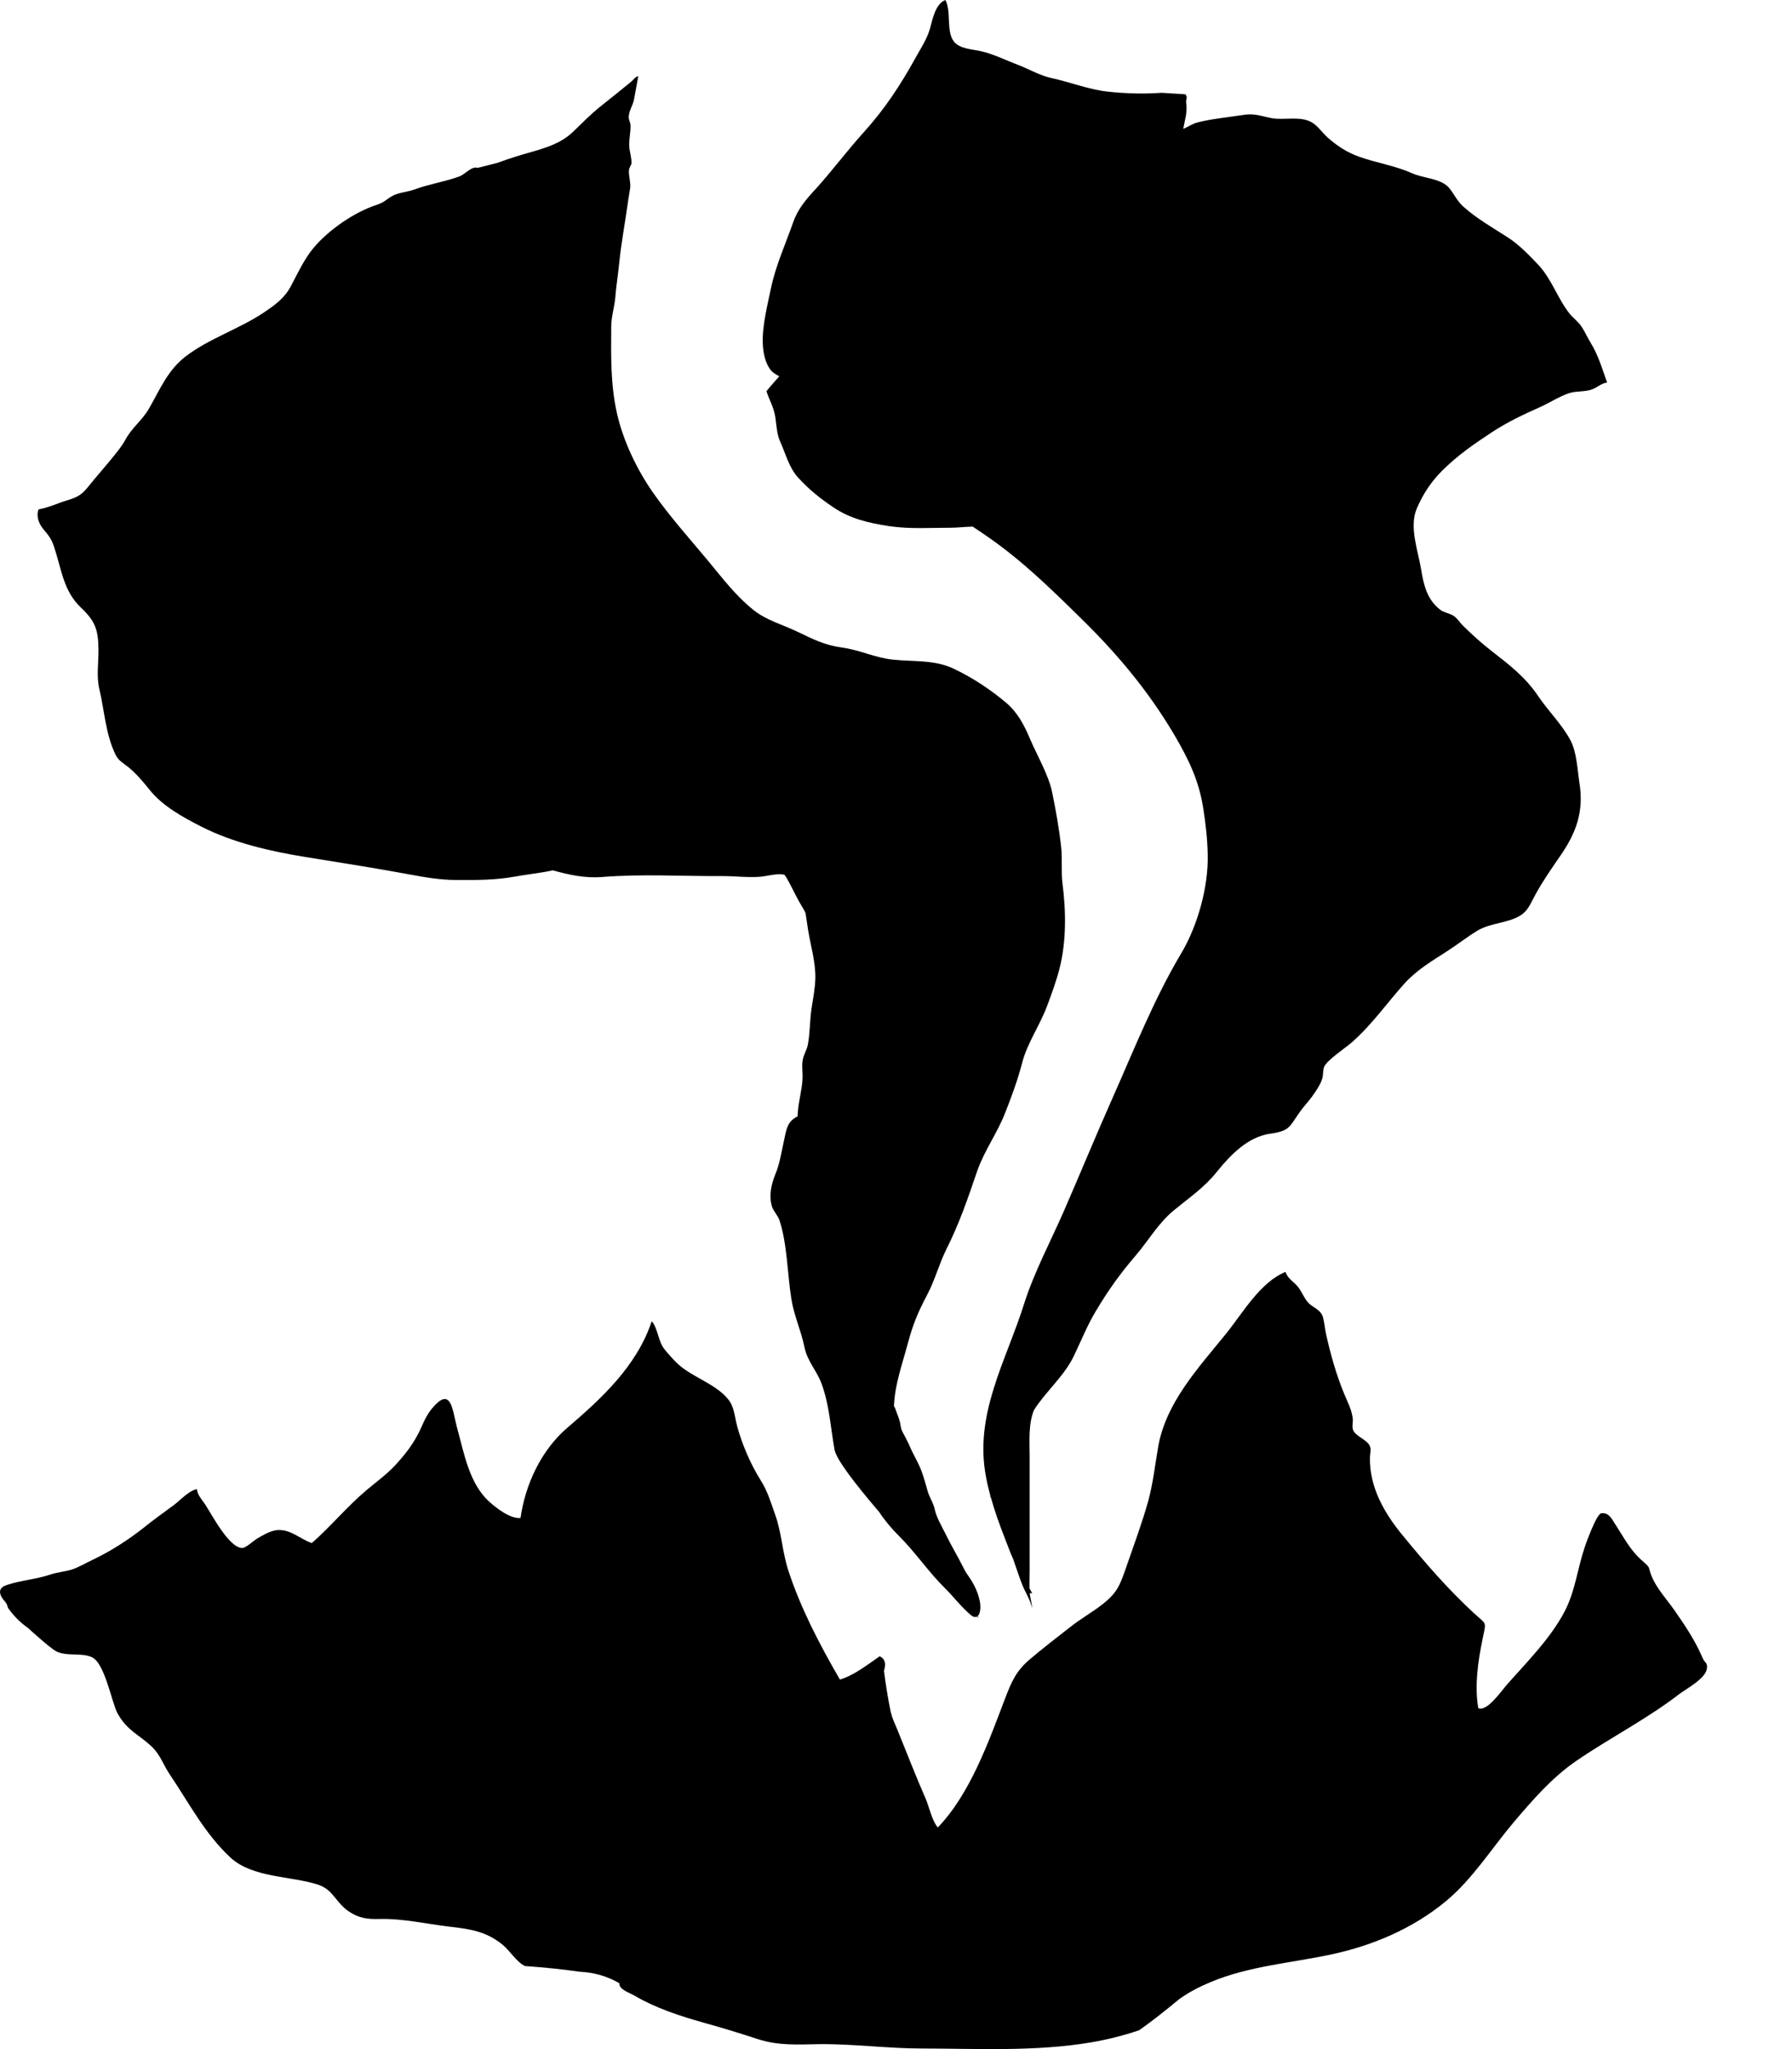 <svg width="21" height="24" viewBox="0 0 21 24" fill="#000000" xmlns="http://www.w3.org/2000/svg">
  <path d="M19.953 19.42C19.864 19.213 19.751 19.045 19.623 18.861C19.532 18.731 19.405 18.596 19.349 18.446C19.31 18.34 19.35 18.372 19.235 18.271C19.101 18.152 19.027 18.003 18.932 17.858C18.89 17.794 18.855 17.712 18.765 17.724C18.708 17.731 18.578 18.098 18.571 18.121C18.486 18.372 18.46 18.635 18.336 18.873C18.169 19.192 17.894 19.465 17.656 19.735C17.601 19.797 17.426 20.053 17.324 20.007C17.277 19.747 17.322 19.446 17.375 19.192C17.418 18.978 17.426 19.037 17.265 18.887C16.966 18.611 16.696 18.299 16.439 17.985C16.224 17.725 16.046 17.419 16.054 17.068C16.055 17.024 16.071 16.977 16.052 16.935C16.018 16.861 15.894 16.827 15.859 16.755C15.84 16.714 15.856 16.662 15.853 16.619C15.843 16.517 15.793 16.423 15.754 16.33C15.658 16.098 15.591 15.858 15.537 15.613C15.527 15.569 15.517 15.453 15.495 15.405C15.465 15.337 15.382 15.31 15.335 15.262C15.282 15.206 15.262 15.139 15.212 15.074C15.162 15.01 15.092 14.981 15.065 14.897C14.767 15.018 14.563 15.38 14.367 15.622C14.045 16.02 13.662 16.427 13.572 16.948C13.535 17.163 13.512 17.377 13.454 17.587C13.386 17.829 13.296 18.073 13.213 18.312C13.127 18.559 13.104 18.645 12.919 18.791C12.797 18.886 12.66 18.962 12.54 19.058C12.38 19.183 12.218 19.307 12.062 19.44C11.906 19.575 11.854 19.697 11.78 19.889C11.589 20.389 11.372 21.008 10.99 21.404C10.921 21.325 10.886 21.155 10.85 21.073C10.732 20.804 10.627 20.531 10.516 20.259C10.48 20.173 10.459 20.134 10.437 20.047C10.405 19.888 10.379 19.729 10.359 19.569C10.387 19.484 10.37 19.427 10.309 19.399C10.163 19.499 10.013 19.62 9.843 19.672C9.608 19.268 9.382 18.836 9.237 18.391C9.168 18.177 9.16 17.955 9.085 17.743C9.028 17.585 8.997 17.467 8.909 17.329C8.797 17.152 8.693 16.908 8.639 16.706C8.61 16.6 8.606 16.479 8.534 16.39C8.379 16.198 8.095 16.129 7.923 15.955C7.883 15.916 7.824 15.85 7.785 15.801C7.714 15.713 7.707 15.549 7.637 15.475C7.466 15.995 7.05 16.38 6.647 16.724C6.343 16.985 6.156 17.384 6.1 17.779C5.982 17.793 5.814 17.662 5.732 17.587C5.497 17.374 5.438 17.017 5.356 16.722C5.305 16.54 5.295 16.249 5.095 16.46C5.017 16.542 4.977 16.625 4.933 16.727C4.858 16.894 4.752 17.033 4.627 17.166C4.525 17.275 4.404 17.361 4.292 17.456C4.065 17.647 3.878 17.877 3.654 18.073C3.516 18.027 3.41 17.91 3.25 17.921C3.169 17.928 3.085 17.979 3.017 18.018C2.973 18.044 2.879 18.133 2.837 18.131C2.677 18.124 2.478 17.729 2.399 17.613C2.365 17.564 2.312 17.506 2.308 17.442C2.216 17.456 2.112 17.572 2.04 17.626C1.919 17.715 1.8 17.8 1.683 17.894C1.507 18.034 1.293 18.171 1.092 18.266C1.011 18.304 0.925 18.356 0.842 18.383C0.766 18.408 0.68 18.412 0.596 18.44C0.428 18.497 0.247 18.509 0.08 18.564C0.015 18.585 -0.041 18.631 0.042 18.74C0.069 18.765 0.085 18.795 0.093 18.831C0.156 18.922 0.235 19.002 0.327 19.067C0.334 19.073 0.581 19.298 0.653 19.338C0.777 19.406 0.953 19.351 1.079 19.411C1.23 19.483 1.31 19.945 1.377 20.067C1.492 20.275 1.628 20.313 1.784 20.463C1.882 20.558 1.912 20.671 1.998 20.796C2.22 21.126 2.403 21.48 2.7 21.756C2.96 21.997 3.412 21.97 3.73 22.075C3.906 22.135 3.93 22.277 4.081 22.383C4.201 22.467 4.306 22.48 4.448 22.476C4.713 22.469 4.988 22.532 5.253 22.564C5.507 22.594 5.691 22.617 5.889 22.777C5.978 22.85 6.047 22.973 6.15 23.027C6.367 23.042 6.582 23.064 6.796 23.094C6.963 23.102 7.118 23.147 7.259 23.229C7.249 23.3 7.382 23.343 7.429 23.37C7.688 23.522 7.969 23.613 8.258 23.694C8.472 23.753 8.669 23.814 8.881 23.883C9.122 23.962 9.35 23.946 9.6 23.942C10.01 23.938 10.395 23.993 10.805 23.993C11.464 23.994 12.129 24.031 12.782 23.922C12.976 23.889 13.164 23.842 13.35 23.779C13.51 23.665 13.665 23.543 13.817 23.416C13.942 23.327 14.054 23.271 14.192 23.213C14.636 23.028 15.121 22.993 15.593 22.893C16.084 22.789 16.554 22.59 16.944 22.268C17.258 22.007 17.476 21.654 17.737 21.345C17.961 21.082 18.186 20.82 18.474 20.623C18.869 20.353 19.297 20.136 19.68 19.841C19.757 19.783 19.985 19.662 20.002 19.547C20.014 19.47 19.98 19.484 19.953 19.42Z"/>
  <path d="M9.132 4.408C9.086 4.459 9.035 4.516 8.982 4.582C9.017 4.693 9.066 4.761 9.086 4.888C9.1 4.982 9.103 5.086 9.143 5.173C9.208 5.315 9.244 5.474 9.353 5.594C9.481 5.734 9.605 5.833 9.76 5.938C9.963 6.077 10.179 6.125 10.423 6.163C10.665 6.198 10.9 6.181 11.145 6.181C11.21 6.181 11.313 6.17 11.399 6.168C11.462 6.21 11.525 6.252 11.589 6.297C11.973 6.564 12.308 6.889 12.642 7.217C13.078 7.641 13.448 8.078 13.759 8.603C13.926 8.887 14.05 9.14 14.1 9.464C14.129 9.648 14.15 9.829 14.153 10.016C14.161 10.39 14.034 10.844 13.844 11.163C13.521 11.705 13.288 12.298 13.032 12.873C12.84 13.305 12.66 13.743 12.471 14.176C12.315 14.535 12.119 14.898 12 15.275C11.786 15.951 11.414 16.563 11.555 17.3C11.569 17.377 11.587 17.447 11.605 17.517C11.607 17.523 11.606 17.532 11.608 17.538C11.609 17.54 11.612 17.54 11.613 17.542C11.656 17.698 11.708 17.842 11.769 18C11.806 18.093 11.835 18.178 11.874 18.263C11.911 18.366 11.942 18.468 11.983 18.57C12.016 18.65 12.081 18.752 12.093 18.836C12.094 18.776 12.072 18.719 12.067 18.66C12.076 18.66 12.086 18.66 12.096 18.661C12.084 18.641 12.075 18.623 12.065 18.605C12.063 18.538 12.066 18.47 12.066 18.404V17.557C12.066 17.389 12.066 17.222 12.066 17.054C12.066 16.878 12.049 16.681 12.117 16.515C12.255 16.297 12.47 16.119 12.582 15.886C12.668 15.709 12.739 15.527 12.842 15.356C12.987 15.113 13.125 14.919 13.31 14.704C13.464 14.523 13.576 14.322 13.761 14.172C13.935 14.029 14.117 13.905 14.258 13.727C14.423 13.523 14.624 13.315 14.887 13.278C15.127 13.245 15.111 13.189 15.243 13.009C15.285 12.952 15.336 12.899 15.378 12.84C15.421 12.781 15.477 12.698 15.496 12.63C15.508 12.585 15.501 12.541 15.517 12.497C15.543 12.421 15.782 12.263 15.845 12.206C16.083 11.995 16.252 11.749 16.458 11.52C16.6 11.363 16.775 11.259 16.949 11.147C17.073 11.068 17.189 10.976 17.314 10.9C17.471 10.805 17.7 10.812 17.841 10.706C17.916 10.65 17.949 10.555 17.995 10.474C18.08 10.319 18.181 10.174 18.282 10.028C18.471 9.756 18.563 9.505 18.509 9.171C18.485 9.017 18.479 8.818 18.407 8.677C18.308 8.487 18.147 8.333 18.027 8.155C17.874 7.928 17.689 7.788 17.477 7.623C17.364 7.536 17.248 7.43 17.145 7.329C17.109 7.295 17.084 7.25 17.043 7.219C16.994 7.182 16.928 7.179 16.881 7.144C16.727 7.029 16.684 6.856 16.655 6.675C16.618 6.451 16.51 6.17 16.604 5.953C16.681 5.778 16.767 5.648 16.898 5.515C17.083 5.332 17.266 5.205 17.487 5.06C17.664 4.944 17.856 4.853 18.05 4.767C18.158 4.718 18.278 4.641 18.388 4.605C18.474 4.577 18.575 4.592 18.659 4.56C18.721 4.537 18.764 4.49 18.833 4.48C18.775 4.316 18.729 4.159 18.639 4.012C18.601 3.951 18.572 3.881 18.531 3.822C18.491 3.762 18.438 3.729 18.394 3.674C18.255 3.5 18.183 3.267 18.028 3.103C17.922 2.99 17.802 2.867 17.675 2.784C17.498 2.67 17.312 2.565 17.154 2.425C17.074 2.356 17.042 2.273 16.981 2.2C16.882 2.087 16.683 2.09 16.55 2.03C16.347 1.94 16.138 1.91 15.928 1.836C15.782 1.784 15.668 1.708 15.553 1.606C15.497 1.555 15.441 1.473 15.374 1.434C15.236 1.353 15.046 1.412 14.899 1.383C14.765 1.357 14.699 1.324 14.557 1.348C14.384 1.375 14.2 1.391 14.03 1.435C13.967 1.452 13.925 1.486 13.866 1.509C13.886 1.396 13.917 1.32 13.9 1.199C13.896 1.158 13.924 1.144 13.89 1.104C13.797 1.098 13.704 1.092 13.612 1.087C13.4 1.102 13.19 1.096 12.981 1.073C12.765 1.051 12.536 0.96 12.32 0.914C12.179 0.882 12.067 0.813 11.933 0.761C11.784 0.705 11.643 0.632 11.488 0.598C11.394 0.577 11.239 0.572 11.175 0.482C11.086 0.356 11.15 0.134 11.079 -1.14441e-05C10.962 0.044 10.927 0.229 10.899 0.332C10.864 0.456 10.795 0.559 10.729 0.677C10.554 0.994 10.367 1.279 10.122 1.549C9.928 1.763 9.756 1.996 9.562 2.21C9.445 2.336 9.35 2.446 9.294 2.606C9.207 2.854 9.09 3.113 9.036 3.37C8.995 3.567 8.929 3.826 8.939 4.028C8.943 4.135 8.969 4.252 9.028 4.33C9.057 4.368 9.096 4.387 9.132 4.408Z"/>
  <path d="M0.635 6.409C0.723 6.674 0.742 6.921 0.95 7.118C1.121 7.281 1.151 7.379 1.154 7.612C1.155 7.762 1.129 7.923 1.164 8.069C1.223 8.318 1.238 8.606 1.356 8.843C1.392 8.914 1.443 8.935 1.505 8.986C1.596 9.06 1.676 9.155 1.75 9.247C1.903 9.441 2.146 9.574 2.366 9.685C2.732 9.871 3.177 9.973 3.576 10.037C3.989 10.104 4.395 10.167 4.806 10.243C4.986 10.277 5.163 10.306 5.345 10.307C5.583 10.308 5.807 10.309 6.04 10.266C6.187 10.239 6.334 10.226 6.478 10.194C6.665 10.245 6.85 10.288 7.054 10.272C7.524 10.234 7.997 10.264 8.468 10.261C8.616 10.261 8.759 10.28 8.909 10.269C8.993 10.261 9.093 10.23 9.176 10.242C9.183 10.243 9.189 10.246 9.196 10.248C9.26 10.347 9.301 10.445 9.362 10.556C9.393 10.611 9.418 10.646 9.44 10.694C9.451 10.763 9.46 10.832 9.471 10.9C9.501 11.079 9.558 11.271 9.555 11.453C9.553 11.572 9.527 11.701 9.509 11.819C9.49 11.956 9.492 12.103 9.467 12.236C9.453 12.304 9.412 12.361 9.404 12.433C9.396 12.503 9.409 12.575 9.404 12.644C9.397 12.772 9.359 12.894 9.35 13.022C9.348 13.039 9.348 13.057 9.347 13.076C9.327 13.085 9.305 13.098 9.284 13.117C9.215 13.178 9.208 13.272 9.186 13.366C9.155 13.505 9.138 13.629 9.084 13.759C9.037 13.876 9.009 14.007 9.046 14.13C9.062 14.184 9.117 14.238 9.135 14.294C9.227 14.577 9.227 14.924 9.274 15.216C9.305 15.409 9.386 15.581 9.426 15.773C9.463 15.953 9.57 16.047 9.63 16.213C9.72 16.459 9.734 16.727 9.78 16.98C9.8 17.093 10.024 17.384 10.301 17.707C10.37 17.811 10.451 17.907 10.54 17.995C10.729 18.184 10.88 18.41 11.07 18.598C11.173 18.699 11.268 18.826 11.378 18.917C11.401 18.938 11.426 18.944 11.447 18.934C11.461 18.947 11.468 18.953 11.465 18.947C11.462 18.941 11.459 18.936 11.455 18.929C11.465 18.922 11.474 18.911 11.479 18.891C11.514 18.783 11.449 18.624 11.396 18.532C11.365 18.477 11.327 18.436 11.298 18.377C11.228 18.236 11.146 18.102 11.078 17.961C11.034 17.872 10.973 17.771 10.954 17.678C10.939 17.602 10.892 17.541 10.87 17.462C10.849 17.383 10.828 17.312 10.801 17.236C10.766 17.137 10.705 17.042 10.663 16.944C10.638 16.884 10.604 16.825 10.574 16.766C10.553 16.724 10.556 16.693 10.544 16.648C10.532 16.602 10.504 16.538 10.488 16.49C10.485 16.482 10.479 16.476 10.476 16.469C10.487 16.212 10.569 15.994 10.639 15.733C10.701 15.503 10.757 15.371 10.868 15.16C10.958 14.988 11.005 14.804 11.091 14.63C11.242 14.331 11.342 14.037 11.45 13.72C11.532 13.482 11.685 13.274 11.777 13.04C11.855 12.842 11.926 12.651 11.979 12.446C12.04 12.212 12.192 12 12.275 11.771C12.326 11.633 12.379 11.489 12.415 11.349C12.498 11.026 12.493 10.674 12.451 10.347C12.433 10.205 12.451 10.068 12.436 9.927C12.413 9.714 12.373 9.487 12.329 9.276C12.286 9.07 12.147 8.836 12.066 8.644C12.001 8.49 11.922 8.342 11.793 8.233C11.608 8.076 11.388 7.931 11.169 7.829C10.948 7.726 10.704 7.751 10.465 7.726C10.256 7.705 10.074 7.612 9.865 7.584C9.665 7.557 9.528 7.487 9.345 7.399C9.174 7.317 8.981 7.265 8.833 7.147C8.61 6.968 8.465 6.768 8.284 6.552C8.069 6.295 7.85 6.05 7.656 5.775C7.466 5.504 7.303 5.166 7.23 4.841C7.153 4.498 7.161 4.166 7.163 3.822C7.163 3.708 7.202 3.594 7.211 3.478C7.221 3.347 7.243 3.218 7.256 3.085C7.279 2.851 7.325 2.612 7.357 2.379C7.364 2.32 7.377 2.261 7.385 2.202C7.393 2.129 7.364 2.057 7.371 1.988C7.373 1.968 7.399 1.928 7.4 1.916C7.403 1.842 7.378 1.785 7.374 1.712C7.37 1.628 7.392 1.549 7.389 1.467C7.388 1.436 7.366 1.401 7.368 1.37C7.37 1.294 7.416 1.239 7.43 1.164C7.445 1.074 7.465 0.983 7.48 0.892C7.443 0.9 7.43 0.929 7.399 0.955C7.277 1.055 7.153 1.154 7.03 1.252C6.921 1.34 6.818 1.444 6.716 1.543C6.535 1.719 6.28 1.758 6.038 1.836C5.971 1.857 5.901 1.881 5.831 1.907L5.599 1.966C5.526 1.943 5.452 2.041 5.384 2.066C5.215 2.129 5.03 2.155 4.858 2.219C4.774 2.25 4.669 2.253 4.591 2.299C4.516 2.343 4.505 2.37 4.412 2.4C4.15 2.486 3.849 2.694 3.673 2.905C3.564 3.037 3.49 3.198 3.41 3.349C3.335 3.492 3.228 3.568 3.094 3.659C2.803 3.854 2.45 3.964 2.175 4.175C1.964 4.337 1.873 4.565 1.748 4.782C1.667 4.924 1.547 5.006 1.469 5.151C1.438 5.208 1.396 5.263 1.361 5.307C1.258 5.438 1.137 5.571 1.031 5.704C0.961 5.791 0.91 5.822 0.803 5.855C0.684 5.89 0.576 5.944 0.452 5.966C0.421 6.046 0.456 6.136 0.509 6.199C0.572 6.275 0.603 6.31 0.635 6.409Z"/>
</svg>
